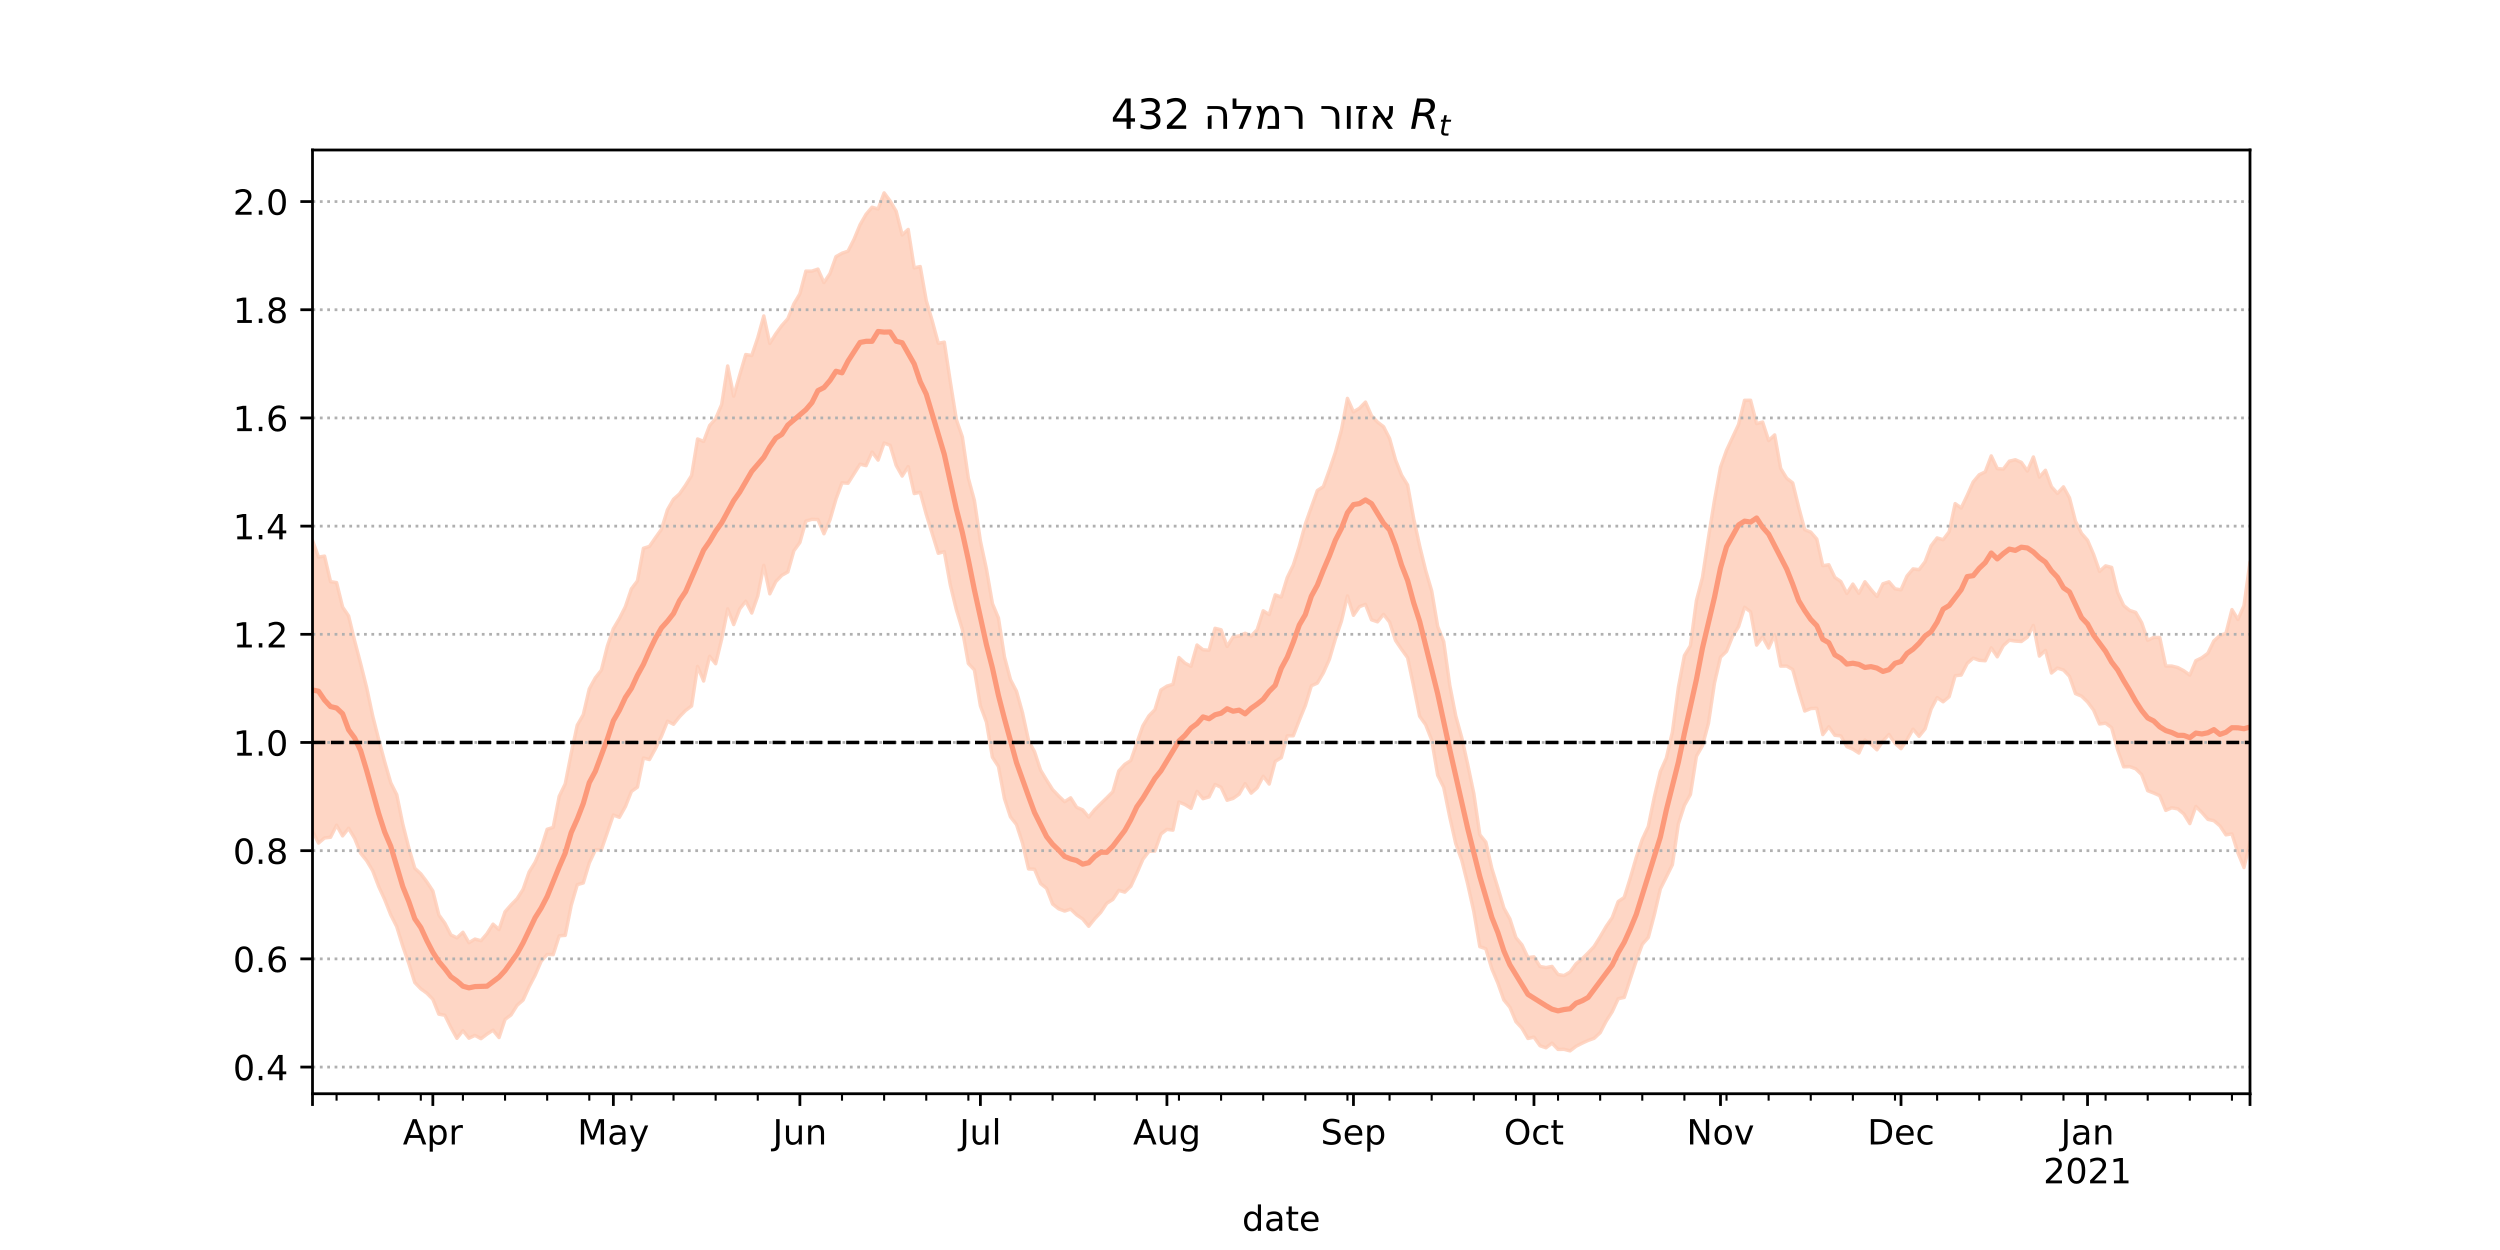 <?xml version="1.0" encoding="utf-8" standalone="no"?>
<!DOCTYPE svg PUBLIC "-//W3C//DTD SVG 1.1//EN"
  "http://www.w3.org/Graphics/SVG/1.1/DTD/svg11.dtd">
<!-- Created with matplotlib (https://matplotlib.org/) -->
<svg height="360pt" version="1.1" viewBox="0 0 720 360" width="720pt" xmlns="http://www.w3.org/2000/svg" xmlns:xlink="http://www.w3.org/1999/xlink">
 <defs>
  <style type="text/css">*{stroke-linecap:butt;stroke-linejoin:round;}</style>
 </defs>
 <g id="figure_1">
  <g id="patch_1">
   <path d="M 0 360 
L 720 360 
L 720 0 
L 0 0 
z
" style="fill:#ffffff;"/>
  </g>
  <g id="axes_1">
   <g id="patch_2">
    <path d="M 90 315 
L 648 315 
L 648 43.2 
L 90 43.2 
z
" style="fill:#ffffff;"/>
   </g>
   <g id="PolyCollection_1">
    <defs>
     <path d="M 90 -120.678 
L 90 -204.347 
L 91.733 -199.556 
L 93.466 -199.837 
L 95.199 -192.479 
L 96.932 -192.214 
L 98.665 -185.172 
L 100.398 -182.607 
L 102.13 -175.441 
L 103.863 -168.867 
L 105.596 -161.971 
L 107.329 -153.854 
L 109.062 -147 
L 110.795 -140.583 
L 112.528 -134.582 
L 114.261 -131.124 
L 115.994 -122.682 
L 117.727 -115.82 
L 119.46 -109.934 
L 121.193 -108.337 
L 122.925 -106.025 
L 124.658 -103.386 
L 126.391 -96.491 
L 128.124 -94.112 
L 129.857 -90.739 
L 131.59 -89.89 
L 133.323 -91.5 
L 135.056 -88.509 
L 136.789 -89.543 
L 138.522 -89.074 
L 140.255 -91.095 
L 141.988 -93.844 
L 143.72 -92.287 
L 145.453 -97.41 
L 147.186 -99.381 
L 148.919 -101.15 
L 150.652 -103.869 
L 152.385 -108.847 
L 154.118 -111.671 
L 155.851 -115.643 
L 157.584 -121.159 
L 159.317 -121.706 
L 161.05 -130.651 
L 162.783 -134.233 
L 164.516 -143.025 
L 166.248 -151.127 
L 167.981 -154.158 
L 169.714 -161.599 
L 171.447 -164.769 
L 173.18 -166.962 
L 174.913 -173.892 
L 176.646 -178.925 
L 178.379 -181.837 
L 180.112 -185.273 
L 181.845 -190.398 
L 183.578 -192.693 
L 185.311 -202.091 
L 187.043 -202.635 
L 188.776 -205.146 
L 190.509 -207.569 
L 192.242 -213.203 
L 193.975 -216.227 
L 195.708 -217.756 
L 197.441 -220.256 
L 199.174 -223.041 
L 200.907 -233.575 
L 202.64 -232.861 
L 204.373 -237.443 
L 206.106 -239.41 
L 207.839 -243.485 
L 209.571 -254.596 
L 211.304 -245.923 
L 213.037 -251.981 
L 214.77 -257.889 
L 216.503 -257.619 
L 218.236 -262.708 
L 219.969 -269.003 
L 221.702 -261.091 
L 223.435 -263.874 
L 225.168 -266.256 
L 226.901 -268.203 
L 228.634 -272.467 
L 230.366 -275.382 
L 232.099 -281.923 
L 233.832 -281.91 
L 235.565 -282.496 
L 237.298 -278.613 
L 239.031 -281.213 
L 240.764 -286.082 
L 242.497 -287.068 
L 244.23 -287.658 
L 245.963 -291.085 
L 247.696 -295.263 
L 249.429 -298.287 
L 251.161 -300.32 
L 252.894 -299.835 
L 254.627 -304.445 
L 256.36 -302.106 
L 258.093 -299.144 
L 259.826 -292.341 
L 261.559 -293.918 
L 263.292 -282.853 
L 265.025 -283.234 
L 266.758 -273.426 
L 268.491 -267.55 
L 270.224 -261.132 
L 271.957 -261.461 
L 273.689 -250.07 
L 275.422 -239.181 
L 277.155 -234.16 
L 278.888 -222.242 
L 280.621 -215.861 
L 282.354 -204.189 
L 284.087 -196.121 
L 285.82 -186.163 
L 287.553 -181.996 
L 289.286 -170.78 
L 291.019 -164.258 
L 292.752 -160.898 
L 294.484 -154.714 
L 296.217 -146.706 
L 297.95 -143.482 
L 299.683 -138.218 
L 301.416 -135.332 
L 303.149 -132.589 
L 304.882 -130.767 
L 306.615 -129.108 
L 308.348 -130.217 
L 310.081 -127.475 
L 311.814 -126.75 
L 313.547 -124.675 
L 315.28 -126.812 
L 317.012 -128.53 
L 318.745 -130.225 
L 320.478 -131.958 
L 322.211 -137.96 
L 323.944 -139.86 
L 325.677 -140.971 
L 327.41 -145.997 
L 329.143 -150.951 
L 330.876 -153.823 
L 332.609 -155.611 
L 334.342 -161.277 
L 336.075 -162.388 
L 337.807 -162.907 
L 339.54 -170.629 
L 341.273 -169.009 
L 343.006 -168.114 
L 344.739 -174.232 
L 346.472 -172.86 
L 348.205 -172.723 
L 349.938 -179.047 
L 351.671 -178.616 
L 353.404 -173.819 
L 355.137 -176.585 
L 356.87 -176.839 
L 358.602 -177.62 
L 360.335 -176.831 
L 362.068 -178.658 
L 363.801 -184.086 
L 365.534 -183.004 
L 367.267 -188.681 
L 369 -188.039 
L 370.733 -193.659 
L 372.466 -197.239 
L 374.199 -202.696 
L 375.932 -209.055 
L 377.665 -213.932 
L 379.398 -218.723 
L 381.13 -219.841 
L 382.863 -224.634 
L 384.596 -229.741 
L 386.329 -236.149 
L 388.062 -245.257 
L 389.795 -241.367 
L 391.528 -242.434 
L 393.261 -244.195 
L 394.994 -240.256 
L 396.727 -238.439 
L 398.46 -237.116 
L 400.193 -233.73 
L 401.925 -227.506 
L 403.658 -223.144 
L 405.391 -220.324 
L 407.124 -210.699 
L 408.857 -202.777 
L 410.59 -195.716 
L 412.323 -189.826 
L 414.056 -179.557 
L 415.789 -175.203 
L 417.522 -162.696 
L 419.255 -153.817 
L 420.988 -147.531 
L 422.72 -139.725 
L 424.453 -131.478 
L 426.186 -119.606 
L 427.919 -117.452 
L 429.652 -109.881 
L 431.385 -104.268 
L 433.118 -98.478 
L 434.851 -95.344 
L 436.584 -89.969 
L 438.317 -87.884 
L 440.05 -84.209 
L 441.783 -84.43 
L 443.516 -81.646 
L 445.248 -81.339 
L 446.981 -81.67 
L 448.714 -79.335 
L 450.447 -79.04 
L 452.18 -80.044 
L 453.913 -82.429 
L 455.646 -83.837 
L 457.379 -85.578 
L 459.112 -87.424 
L 460.845 -90.21 
L 462.578 -93.183 
L 464.311 -95.706 
L 466.043 -100.352 
L 467.776 -101.53 
L 469.509 -107.076 
L 471.242 -113.047 
L 472.975 -118.247 
L 474.708 -121.968 
L 476.441 -130.46 
L 478.174 -137.763 
L 479.907 -141.672 
L 481.64 -149.116 
L 483.373 -161.999 
L 485.106 -171.185 
L 486.839 -174.034 
L 488.571 -187.034 
L 490.304 -193.671 
L 492.037 -205.169 
L 493.77 -215.936 
L 495.503 -225.43 
L 497.236 -230.282 
L 498.969 -234.018 
L 500.702 -237.714 
L 502.435 -244.707 
L 504.168 -244.721 
L 505.901 -237.997 
L 507.634 -238.447 
L 509.366 -233.127 
L 511.099 -234.737 
L 512.832 -225.101 
L 514.565 -222.276 
L 516.298 -220.916 
L 518.031 -213.88 
L 519.764 -207.442 
L 521.497 -206.749 
L 523.23 -204.736 
L 524.963 -197.075 
L 526.696 -197.345 
L 528.429 -193.705 
L 530.161 -192.517 
L 531.894 -189.096 
L 533.627 -191.783 
L 535.36 -189.126 
L 537.093 -192.446 
L 538.826 -190.239 
L 540.559 -188.222 
L 542.292 -191.869 
L 544.025 -192.437 
L 545.758 -190.415 
L 547.491 -190.13 
L 549.224 -194.114 
L 550.957 -196.15 
L 552.689 -195.932 
L 554.422 -198.215 
L 556.155 -202.797 
L 557.888 -205.075 
L 559.621 -204.558 
L 561.354 -206.839 
L 563.087 -214.95 
L 564.82 -213.7 
L 566.553 -217.322 
L 568.286 -221.206 
L 570.019 -223.271 
L 571.752 -224.098 
L 573.484 -228.697 
L 575.217 -225.026 
L 576.95 -224.887 
L 578.683 -227.176 
L 580.416 -227.59 
L 582.149 -226.837 
L 583.882 -224.335 
L 585.615 -228.389 
L 587.348 -222.605 
L 589.081 -224.557 
L 590.814 -219.825 
L 592.547 -217.9 
L 594.28 -219.781 
L 596.012 -216.621 
L 597.745 -209.842 
L 599.478 -206.375 
L 601.211 -204.405 
L 602.944 -200.372 
L 604.677 -195.441 
L 606.41 -197.028 
L 608.143 -196.592 
L 609.876 -189.383 
L 611.609 -185.622 
L 613.342 -184.189 
L 615.075 -183.631 
L 616.807 -180.656 
L 618.54 -175.579 
L 620.273 -176.432 
L 622.006 -176.394 
L 623.739 -168.17 
L 625.472 -168.172 
L 627.205 -167.742 
L 628.938 -166.815 
L 630.671 -165.572 
L 632.404 -169.713 
L 634.137 -170.559 
L 635.87 -171.857 
L 637.602 -175.419 
L 639.335 -176.988 
L 641.068 -177.58 
L 642.801 -184.431 
L 644.534 -181.597 
L 646.267 -185.591 
L 648 -198.081 
L 649.733 -198.634 
L 651.466 -192.917 
L 653.199 -198.514 
L 654.932 -192.285 
L 656.665 -195.236 
L 658.398 -197.804 
L 660.13 -207.859 
L 661.863 -202.852 
L 661.863 -93.798 
L 661.863 -93.798 
L 660.13 -101.525 
L 658.398 -99.642 
L 656.665 -100.373 
L 654.932 -96.404 
L 653.199 -108.847 
L 651.466 -105.604 
L 649.733 -115.014 
L 648 -117.534 
L 646.267 -110.147 
L 644.534 -114.35 
L 642.801 -119.846 
L 641.068 -119.563 
L 639.335 -122.166 
L 637.602 -123.644 
L 635.87 -124.028 
L 634.137 -126.025 
L 632.404 -127.741 
L 630.671 -122.81 
L 628.938 -125.599 
L 627.205 -127.053 
L 625.472 -127.357 
L 623.739 -126.613 
L 622.006 -130.847 
L 620.273 -131.611 
L 618.54 -132.282 
L 616.807 -136.912 
L 615.075 -138.594 
L 613.342 -139.22 
L 611.609 -139.159 
L 609.876 -144.081 
L 608.143 -150.436 
L 606.41 -151.727 
L 604.677 -151.499 
L 602.944 -155.519 
L 601.211 -157.837 
L 599.478 -159.52 
L 597.745 -160.242 
L 596.012 -165.222 
L 594.28 -167.049 
L 592.547 -167.578 
L 590.814 -166.175 
L 589.081 -172.701 
L 587.348 -171.052 
L 585.615 -179.889 
L 583.882 -176.515 
L 582.149 -175.25 
L 580.416 -175.373 
L 578.683 -175.624 
L 576.95 -174.055 
L 575.217 -170.84 
L 573.484 -173.411 
L 571.752 -169.709 
L 570.019 -169.837 
L 568.286 -170.469 
L 566.553 -168.944 
L 564.82 -165.587 
L 563.087 -165.398 
L 561.354 -159.345 
L 559.621 -157.888 
L 557.888 -159.096 
L 556.155 -155.778 
L 554.422 -150.095 
L 552.689 -147.943 
L 550.957 -149.993 
L 549.224 -146.936 
L 547.491 -144.386 
L 545.758 -145.932 
L 544.025 -148.475 
L 542.292 -146.606 
L 540.559 -144.054 
L 538.826 -145.69 
L 537.093 -146.86 
L 535.36 -143.118 
L 533.627 -144.238 
L 531.894 -144.971 
L 530.161 -148.061 
L 528.429 -148.249 
L 526.696 -150.688 
L 524.963 -148.442 
L 523.23 -156.029 
L 521.497 -155.931 
L 519.764 -155.23 
L 518.031 -160.886 
L 516.298 -167.185 
L 514.565 -168.19 
L 512.832 -168.159 
L 511.099 -177.183 
L 509.366 -173.37 
L 507.634 -176.542 
L 505.901 -174.219 
L 504.168 -183.797 
L 502.435 -185.099 
L 500.702 -179.519 
L 498.969 -176.718 
L 497.236 -172.41 
L 495.503 -170.75 
L 493.77 -163.287 
L 492.037 -151.71 
L 490.304 -145.228 
L 488.571 -142.187 
L 486.839 -131.182 
L 485.106 -128.056 
L 483.373 -122.733 
L 481.64 -110.959 
L 479.907 -107.444 
L 478.174 -103.988 
L 476.441 -96.53 
L 474.708 -90.006 
L 472.975 -88.047 
L 471.242 -83.306 
L 469.509 -78.033 
L 467.776 -72.744 
L 466.043 -72.371 
L 464.311 -68.621 
L 462.578 -65.904 
L 460.845 -62.581 
L 459.112 -60.977 
L 457.379 -60.351 
L 455.646 -59.556 
L 453.913 -58.677 
L 452.18 -57.355 
L 450.447 -57.794 
L 448.714 -57.766 
L 446.981 -59.577 
L 445.248 -58.242 
L 443.516 -58.839 
L 441.783 -61.292 
L 440.05 -60.92 
L 438.317 -63.899 
L 436.584 -65.763 
L 434.851 -69.906 
L 433.118 -72 
L 431.385 -76.869 
L 429.652 -80.987 
L 427.919 -86.762 
L 426.186 -87.36 
L 424.453 -97.511 
L 422.72 -105.287 
L 420.988 -112.255 
L 419.255 -117.036 
L 417.522 -124.729 
L 415.789 -133.244 
L 414.056 -136.741 
L 412.323 -146.915 
L 410.59 -151.291 
L 408.857 -153.717 
L 407.124 -162.349 
L 405.391 -170.582 
L 403.658 -172.984 
L 401.925 -175.536 
L 400.193 -180.837 
L 398.46 -183.062 
L 396.727 -180.917 
L 394.994 -181.504 
L 393.261 -185.931 
L 391.528 -185.28 
L 389.795 -182.797 
L 388.062 -188.381 
L 386.329 -181.103 
L 384.596 -176.031 
L 382.863 -170.119 
L 381.13 -166.225 
L 379.398 -163.276 
L 377.665 -162.493 
L 375.932 -156.797 
L 374.199 -152.573 
L 372.466 -148.099 
L 370.733 -148.084 
L 369 -141.788 
L 367.267 -140.725 
L 365.534 -134.201 
L 363.801 -136.429 
L 362.068 -133.111 
L 360.335 -131.579 
L 358.602 -134.3 
L 356.87 -131.285 
L 355.137 -130.057 
L 353.404 -129.53 
L 351.671 -133.247 
L 349.938 -134.067 
L 348.205 -130.496 
L 346.472 -129.977 
L 344.739 -132.061 
L 343.006 -127.202 
L 341.273 -128.289 
L 339.54 -129.024 
L 337.807 -120.923 
L 336.075 -121.145 
L 334.342 -119.794 
L 332.609 -114.914 
L 330.876 -114.81 
L 329.143 -112.511 
L 327.41 -108.518 
L 325.677 -104.758 
L 323.944 -103.066 
L 322.211 -103.567 
L 320.478 -100.944 
L 318.745 -99.855 
L 317.012 -97.243 
L 315.28 -95.396 
L 313.547 -93.234 
L 311.814 -95.338 
L 310.081 -96.517 
L 308.348 -98.182 
L 306.615 -97.613 
L 304.882 -98.264 
L 303.149 -99.645 
L 301.416 -104.146 
L 299.683 -105.539 
L 297.95 -109.656 
L 296.217 -109.757 
L 294.484 -117.182 
L 292.752 -122.527 
L 291.019 -124.731 
L 289.286 -130.001 
L 287.553 -139.257 
L 285.82 -141.92 
L 284.087 -152.055 
L 282.354 -156.732 
L 280.621 -167.07 
L 278.888 -168.91 
L 277.155 -178.707 
L 275.422 -184.436 
L 273.689 -191.556 
L 271.957 -201.123 
L 270.224 -200.659 
L 268.491 -206.296 
L 266.758 -211.891 
L 265.025 -218.217 
L 263.292 -217.86 
L 261.559 -225.626 
L 259.826 -222.895 
L 258.093 -225.979 
L 256.36 -231.752 
L 254.627 -232.408 
L 252.894 -227.492 
L 251.161 -229.806 
L 249.429 -225.899 
L 247.696 -226.32 
L 245.963 -223.557 
L 244.23 -220.824 
L 242.497 -220.954 
L 240.764 -216.269 
L 239.031 -210.272 
L 237.298 -206.281 
L 235.565 -210.381 
L 233.832 -210.427 
L 232.099 -209.961 
L 230.366 -203.772 
L 228.634 -201.383 
L 226.901 -195.288 
L 225.168 -194.314 
L 223.435 -192.51 
L 221.702 -188.983 
L 219.969 -197.188 
L 218.236 -188.384 
L 216.503 -183.449 
L 214.77 -186.852 
L 213.037 -184.618 
L 211.304 -180.126 
L 209.571 -184.633 
L 207.839 -175.93 
L 206.106 -168.846 
L 204.373 -171.001 
L 202.64 -163.867 
L 200.907 -168.068 
L 199.174 -156.684 
L 197.441 -155.376 
L 195.708 -153.604 
L 193.975 -151.412 
L 192.242 -152.296 
L 190.509 -148.006 
L 188.776 -144.42 
L 187.043 -141.25 
L 185.311 -141.694 
L 183.578 -133.308 
L 181.845 -132.069 
L 180.112 -127.715 
L 178.379 -124.618 
L 176.646 -125.282 
L 174.913 -120.261 
L 173.18 -115.235 
L 171.447 -115.173 
L 169.714 -111.465 
L 167.981 -105.711 
L 166.248 -105.216 
L 164.516 -99.289 
L 162.783 -90.615 
L 161.05 -90.485 
L 159.317 -85.063 
L 157.584 -85.121 
L 155.851 -83.151 
L 154.118 -79.14 
L 152.385 -75.83 
L 150.652 -71.998 
L 148.919 -70.474 
L 147.186 -67.715 
L 145.453 -66.412 
L 143.72 -61.187 
L 141.988 -63.3 
L 140.255 -62.174 
L 138.522 -60.868 
L 136.789 -61.811 
L 135.056 -60.999 
L 133.323 -63.172 
L 131.59 -60.969 
L 129.857 -64.089 
L 128.124 -67.613 
L 126.391 -67.921 
L 124.658 -72.208 
L 122.925 -73.965 
L 121.193 -75.23 
L 119.46 -77.029 
L 117.727 -82.573 
L 115.994 -87.526 
L 114.261 -93.124 
L 112.528 -96.551 
L 110.795 -100.93 
L 109.062 -104.708 
L 107.329 -109.241 
L 105.596 -112.139 
L 103.863 -114.272 
L 102.13 -118.554 
L 100.398 -121.456 
L 98.665 -119.259 
L 96.932 -122.345 
L 95.199 -118.877 
L 93.466 -118.668 
L 91.733 -117.198 
L 90 -120.678 
z
" id="m64e9fdf818" style="stroke:#fdcbb6;stroke-opacity:0.8;"/>
    </defs>
    <g clip-path="url(#p5ae4fde9e6)">
     <use style="fill:#fdcbb6;fill-opacity:0.8;stroke:#fdcbb6;stroke-opacity:0.8;" x="0" xlink:href="#m64e9fdf818" y="360"/>
    </g>
   </g>
   <g id="matplotlib.axis_1">
    <g id="xtick_1">
     <g id="line2d_1">
      <defs>
       <path d="M 0 0 
L 0 3.5 
" id="m47a87e34e1" style="stroke:#000000;stroke-width:0.8;"/>
      </defs>
      <g>
       <use style="stroke:#000000;stroke-width:0.8;" x="90" xlink:href="#m47a87e34e1" y="315"/>
      </g>
     </g>
    </g>
    <g id="xtick_2">
     <g id="line2d_2">
      <g>
       <use style="stroke:#000000;stroke-width:0.8;" x="124.658" xlink:href="#m47a87e34e1" y="315"/>
      </g>
     </g>
     <g id="text_1">
      <!-- Apr -->
      <g transform="translate(116.008 329.598)scale(0.1 -0.1)">
       <defs>
        <path d="M 34.188 63.188 
L 20.797 26.906 
L 47.609 26.906 
z
M 28.609 72.906 
L 39.797 72.906 
L 67.578 0 
L 57.328 0 
L 50.688 18.703 
L 17.828 18.703 
L 11.188 0 
L 0.781 0 
z
" id="DejaVuSans-65"/>
        <path d="M 18.109 8.203 
L 18.109 -20.797 
L 9.078 -20.797 
L 9.078 54.688 
L 18.109 54.688 
L 18.109 46.391 
Q 20.953 51.266 25.266 53.625 
Q 29.594 56 35.594 56 
Q 45.562 56 51.781 48.094 
Q 58.016 40.188 58.016 27.297 
Q 58.016 14.406 51.781 6.484 
Q 45.562 -1.422 35.594 -1.422 
Q 29.594 -1.422 25.266 0.953 
Q 20.953 3.328 18.109 8.203 
z
M 48.688 27.297 
Q 48.688 37.203 44.609 42.844 
Q 40.531 48.484 33.406 48.484 
Q 26.266 48.484 22.188 42.844 
Q 18.109 37.203 18.109 27.297 
Q 18.109 17.391 22.188 11.75 
Q 26.266 6.109 33.406 6.109 
Q 40.531 6.109 44.609 11.75 
Q 48.688 17.391 48.688 27.297 
z
" id="DejaVuSans-112"/>
        <path d="M 41.109 46.297 
Q 39.594 47.172 37.812 47.578 
Q 36.031 48 33.891 48 
Q 26.266 48 22.188 43.047 
Q 18.109 38.094 18.109 28.812 
L 18.109 0 
L 9.078 0 
L 9.078 54.688 
L 18.109 54.688 
L 18.109 46.188 
Q 20.953 51.172 25.484 53.578 
Q 30.031 56 36.531 56 
Q 37.453 56 38.578 55.875 
Q 39.703 55.766 41.062 55.516 
z
" id="DejaVuSans-114"/>
       </defs>
       <use xlink:href="#DejaVuSans-65"/>
       <use x="68.408" xlink:href="#DejaVuSans-112"/>
       <use x="131.885" xlink:href="#DejaVuSans-114"/>
      </g>
     </g>
    </g>
    <g id="xtick_3">
     <g id="line2d_3">
      <g>
       <use style="stroke:#000000;stroke-width:0.8;" x="176.646" xlink:href="#m47a87e34e1" y="315"/>
      </g>
     </g>
     <g id="text_2">
      <!-- May -->
      <g transform="translate(166.308 329.598)scale(0.1 -0.1)">
       <defs>
        <path d="M 9.812 72.906 
L 24.516 72.906 
L 43.109 23.297 
L 61.812 72.906 
L 76.516 72.906 
L 76.516 0 
L 66.891 0 
L 66.891 64.016 
L 48.094 14.016 
L 38.188 14.016 
L 19.391 64.016 
L 19.391 0 
L 9.812 0 
z
" id="DejaVuSans-77"/>
        <path d="M 34.281 27.484 
Q 23.391 27.484 19.188 25 
Q 14.984 22.516 14.984 16.5 
Q 14.984 11.719 18.141 8.906 
Q 21.297 6.109 26.703 6.109 
Q 34.188 6.109 38.703 11.406 
Q 43.219 16.703 43.219 25.484 
L 43.219 27.484 
z
M 52.203 31.203 
L 52.203 0 
L 43.219 0 
L 43.219 8.297 
Q 40.141 3.328 35.547 0.953 
Q 30.953 -1.422 24.312 -1.422 
Q 15.922 -1.422 10.953 3.297 
Q 6 8.016 6 15.922 
Q 6 25.141 12.172 29.828 
Q 18.359 34.516 30.609 34.516 
L 43.219 34.516 
L 43.219 35.406 
Q 43.219 41.609 39.141 45 
Q 35.062 48.391 27.688 48.391 
Q 23 48.391 18.547 47.266 
Q 14.109 46.141 10.016 43.891 
L 10.016 52.203 
Q 14.938 54.109 19.578 55.047 
Q 24.219 56 28.609 56 
Q 40.484 56 46.344 49.844 
Q 52.203 43.703 52.203 31.203 
z
" id="DejaVuSans-97"/>
        <path d="M 32.172 -5.078 
Q 28.375 -14.844 24.75 -17.812 
Q 21.141 -20.797 15.094 -20.797 
L 7.906 -20.797 
L 7.906 -13.281 
L 13.188 -13.281 
Q 16.891 -13.281 18.938 -11.516 
Q 21 -9.766 23.484 -3.219 
L 25.094 0.875 
L 2.984 54.688 
L 12.5 54.688 
L 29.594 11.922 
L 46.688 54.688 
L 56.203 54.688 
z
" id="DejaVuSans-121"/>
       </defs>
       <use xlink:href="#DejaVuSans-77"/>
       <use x="86.279" xlink:href="#DejaVuSans-97"/>
       <use x="147.559" xlink:href="#DejaVuSans-121"/>
      </g>
     </g>
    </g>
    <g id="xtick_4">
     <g id="line2d_4">
      <g>
       <use style="stroke:#000000;stroke-width:0.8;" x="230.366" xlink:href="#m47a87e34e1" y="315"/>
      </g>
     </g>
     <g id="text_3">
      <!-- Jun -->
      <g transform="translate(222.554 329.598)scale(0.1 -0.1)">
       <defs>
        <path d="M 9.812 72.906 
L 19.672 72.906 
L 19.672 5.078 
Q 19.672 -8.109 14.672 -14.062 
Q 9.672 -20.016 -1.422 -20.016 
L -5.172 -20.016 
L -5.172 -11.719 
L -2.094 -11.719 
Q 4.438 -11.719 7.125 -8.047 
Q 9.812 -4.391 9.812 5.078 
z
" id="DejaVuSans-74"/>
        <path d="M 8.5 21.578 
L 8.5 54.688 
L 17.484 54.688 
L 17.484 21.922 
Q 17.484 14.156 20.5 10.266 
Q 23.531 6.391 29.594 6.391 
Q 36.859 6.391 41.078 11.031 
Q 45.312 15.672 45.312 23.688 
L 45.312 54.688 
L 54.297 54.688 
L 54.297 0 
L 45.312 0 
L 45.312 8.406 
Q 42.047 3.422 37.719 1 
Q 33.406 -1.422 27.688 -1.422 
Q 18.266 -1.422 13.375 4.438 
Q 8.5 10.297 8.5 21.578 
z
M 31.109 56 
z
" id="DejaVuSans-117"/>
        <path d="M 54.891 33.016 
L 54.891 0 
L 45.906 0 
L 45.906 32.719 
Q 45.906 40.484 42.875 44.328 
Q 39.844 48.188 33.797 48.188 
Q 26.516 48.188 22.312 43.547 
Q 18.109 38.922 18.109 30.906 
L 18.109 0 
L 9.078 0 
L 9.078 54.688 
L 18.109 54.688 
L 18.109 46.188 
Q 21.344 51.125 25.703 53.562 
Q 30.078 56 35.797 56 
Q 45.219 56 50.047 50.172 
Q 54.891 44.344 54.891 33.016 
z
" id="DejaVuSans-110"/>
       </defs>
       <use xlink:href="#DejaVuSans-74"/>
       <use x="29.492" xlink:href="#DejaVuSans-117"/>
       <use x="92.871" xlink:href="#DejaVuSans-110"/>
      </g>
     </g>
    </g>
    <g id="xtick_5">
     <g id="line2d_5">
      <g>
       <use style="stroke:#000000;stroke-width:0.8;" x="282.354" xlink:href="#m47a87e34e1" y="315"/>
      </g>
     </g>
     <g id="text_4">
      <!-- Jul -->
      <g transform="translate(276.321 329.598)scale(0.1 -0.1)">
       <defs>
        <path d="M 9.422 75.984 
L 18.406 75.984 
L 18.406 0 
L 9.422 0 
z
" id="DejaVuSans-108"/>
       </defs>
       <use xlink:href="#DejaVuSans-74"/>
       <use x="29.492" xlink:href="#DejaVuSans-117"/>
       <use x="92.871" xlink:href="#DejaVuSans-108"/>
      </g>
     </g>
    </g>
    <g id="xtick_6">
     <g id="line2d_6">
      <g>
       <use style="stroke:#000000;stroke-width:0.8;" x="336.075" xlink:href="#m47a87e34e1" y="315"/>
      </g>
     </g>
     <g id="text_5">
      <!-- Aug -->
      <g transform="translate(326.311 329.598)scale(0.1 -0.1)">
       <defs>
        <path d="M 45.406 27.984 
Q 45.406 37.75 41.375 43.109 
Q 37.359 48.484 30.078 48.484 
Q 22.859 48.484 18.828 43.109 
Q 14.797 37.75 14.797 27.984 
Q 14.797 18.266 18.828 12.891 
Q 22.859 7.516 30.078 7.516 
Q 37.359 7.516 41.375 12.891 
Q 45.406 18.266 45.406 27.984 
z
M 54.391 6.781 
Q 54.391 -7.172 48.188 -13.984 
Q 42 -20.797 29.203 -20.797 
Q 24.469 -20.797 20.266 -20.094 
Q 16.062 -19.391 12.109 -17.922 
L 12.109 -9.188 
Q 16.062 -11.328 19.922 -12.344 
Q 23.781 -13.375 27.781 -13.375 
Q 36.625 -13.375 41.016 -8.766 
Q 45.406 -4.156 45.406 5.172 
L 45.406 9.625 
Q 42.625 4.781 38.281 2.391 
Q 33.938 0 27.875 0 
Q 17.828 0 11.672 7.656 
Q 5.516 15.328 5.516 27.984 
Q 5.516 40.672 11.672 48.328 
Q 17.828 56 27.875 56 
Q 33.938 56 38.281 53.609 
Q 42.625 51.219 45.406 46.391 
L 45.406 54.688 
L 54.391 54.688 
z
" id="DejaVuSans-103"/>
       </defs>
       <use xlink:href="#DejaVuSans-65"/>
       <use x="68.408" xlink:href="#DejaVuSans-117"/>
       <use x="131.787" xlink:href="#DejaVuSans-103"/>
      </g>
     </g>
    </g>
    <g id="xtick_7">
     <g id="line2d_7">
      <g>
       <use style="stroke:#000000;stroke-width:0.8;" x="389.795" xlink:href="#m47a87e34e1" y="315"/>
      </g>
     </g>
     <g id="text_6">
      <!-- Sep -->
      <g transform="translate(380.37 329.598)scale(0.1 -0.1)">
       <defs>
        <path d="M 53.516 70.516 
L 53.516 60.891 
Q 47.906 63.578 42.922 64.891 
Q 37.938 66.219 33.297 66.219 
Q 25.25 66.219 20.875 63.094 
Q 16.5 59.969 16.5 54.203 
Q 16.5 49.359 19.406 46.891 
Q 22.312 44.438 30.422 42.922 
L 36.375 41.703 
Q 47.406 39.594 52.656 34.297 
Q 57.906 29 57.906 20.125 
Q 57.906 9.516 50.797 4.047 
Q 43.703 -1.422 29.984 -1.422 
Q 24.812 -1.422 18.969 -0.25 
Q 13.141 0.922 6.891 3.219 
L 6.891 13.375 
Q 12.891 10.016 18.656 8.297 
Q 24.422 6.594 29.984 6.594 
Q 38.422 6.594 43.016 9.906 
Q 47.609 13.234 47.609 19.391 
Q 47.609 24.75 44.312 27.781 
Q 41.016 30.812 33.5 32.328 
L 27.484 33.5 
Q 16.453 35.688 11.516 40.375 
Q 6.594 45.062 6.594 53.422 
Q 6.594 63.094 13.406 68.656 
Q 20.219 74.219 32.172 74.219 
Q 37.312 74.219 42.625 73.281 
Q 47.953 72.359 53.516 70.516 
z
" id="DejaVuSans-83"/>
        <path d="M 56.203 29.594 
L 56.203 25.203 
L 14.891 25.203 
Q 15.484 15.922 20.484 11.062 
Q 25.484 6.203 34.422 6.203 
Q 39.594 6.203 44.453 7.469 
Q 49.312 8.734 54.109 11.281 
L 54.109 2.781 
Q 49.266 0.734 44.188 -0.344 
Q 39.109 -1.422 33.891 -1.422 
Q 20.797 -1.422 13.156 6.188 
Q 5.516 13.812 5.516 26.812 
Q 5.516 40.234 12.766 48.109 
Q 20.016 56 32.328 56 
Q 43.359 56 49.781 48.891 
Q 56.203 41.797 56.203 29.594 
z
M 47.219 32.234 
Q 47.125 39.594 43.094 43.984 
Q 39.062 48.391 32.422 48.391 
Q 24.906 48.391 20.391 44.141 
Q 15.875 39.891 15.188 32.172 
z
" id="DejaVuSans-101"/>
       </defs>
       <use xlink:href="#DejaVuSans-83"/>
       <use x="63.477" xlink:href="#DejaVuSans-101"/>
       <use x="125" xlink:href="#DejaVuSans-112"/>
      </g>
     </g>
    </g>
    <g id="xtick_8">
     <g id="line2d_8">
      <g>
       <use style="stroke:#000000;stroke-width:0.8;" x="441.783" xlink:href="#m47a87e34e1" y="315"/>
      </g>
     </g>
     <g id="text_7">
      <!-- Oct -->
      <g transform="translate(433.137 329.598)scale(0.1 -0.1)">
       <defs>
        <path d="M 39.406 66.219 
Q 28.656 66.219 22.328 58.203 
Q 16.016 50.203 16.016 36.375 
Q 16.016 22.609 22.328 14.594 
Q 28.656 6.594 39.406 6.594 
Q 50.141 6.594 56.422 14.594 
Q 62.703 22.609 62.703 36.375 
Q 62.703 50.203 56.422 58.203 
Q 50.141 66.219 39.406 66.219 
z
M 39.406 74.219 
Q 54.734 74.219 63.906 63.938 
Q 73.094 53.656 73.094 36.375 
Q 73.094 19.141 63.906 8.859 
Q 54.734 -1.422 39.406 -1.422 
Q 24.031 -1.422 14.812 8.828 
Q 5.609 19.094 5.609 36.375 
Q 5.609 53.656 14.812 63.938 
Q 24.031 74.219 39.406 74.219 
z
" id="DejaVuSans-79"/>
        <path d="M 48.781 52.594 
L 48.781 44.188 
Q 44.969 46.297 41.141 47.344 
Q 37.312 48.391 33.406 48.391 
Q 24.656 48.391 19.812 42.844 
Q 14.984 37.312 14.984 27.297 
Q 14.984 17.281 19.812 11.734 
Q 24.656 6.203 33.406 6.203 
Q 37.312 6.203 41.141 7.25 
Q 44.969 8.297 48.781 10.406 
L 48.781 2.094 
Q 45.016 0.344 40.984 -0.531 
Q 36.969 -1.422 32.422 -1.422 
Q 20.062 -1.422 12.781 6.344 
Q 5.516 14.109 5.516 27.297 
Q 5.516 40.672 12.859 48.328 
Q 20.219 56 33.016 56 
Q 37.156 56 41.109 55.141 
Q 45.062 54.297 48.781 52.594 
z
" id="DejaVuSans-99"/>
        <path d="M 18.312 70.219 
L 18.312 54.688 
L 36.812 54.688 
L 36.812 47.703 
L 18.312 47.703 
L 18.312 18.016 
Q 18.312 11.328 20.141 9.422 
Q 21.969 7.516 27.594 7.516 
L 36.812 7.516 
L 36.812 0 
L 27.594 0 
Q 17.188 0 13.234 3.875 
Q 9.281 7.766 9.281 18.016 
L 9.281 47.703 
L 2.688 47.703 
L 2.688 54.688 
L 9.281 54.688 
L 9.281 70.219 
z
" id="DejaVuSans-116"/>
       </defs>
       <use xlink:href="#DejaVuSans-79"/>
       <use x="78.711" xlink:href="#DejaVuSans-99"/>
       <use x="133.691" xlink:href="#DejaVuSans-116"/>
      </g>
     </g>
    </g>
    <g id="xtick_9">
     <g id="line2d_9">
      <g>
       <use style="stroke:#000000;stroke-width:0.8;" x="495.503" xlink:href="#m47a87e34e1" y="315"/>
      </g>
     </g>
     <g id="text_8">
      <!-- Nov -->
      <g transform="translate(485.744 329.598)scale(0.1 -0.1)">
       <defs>
        <path d="M 9.812 72.906 
L 23.094 72.906 
L 55.422 11.922 
L 55.422 72.906 
L 64.984 72.906 
L 64.984 0 
L 51.703 0 
L 19.391 60.984 
L 19.391 0 
L 9.812 0 
z
" id="DejaVuSans-78"/>
        <path d="M 30.609 48.391 
Q 23.391 48.391 19.188 42.75 
Q 14.984 37.109 14.984 27.297 
Q 14.984 17.484 19.156 11.844 
Q 23.344 6.203 30.609 6.203 
Q 37.797 6.203 41.984 11.859 
Q 46.188 17.531 46.188 27.297 
Q 46.188 37.016 41.984 42.703 
Q 37.797 48.391 30.609 48.391 
z
M 30.609 56 
Q 42.328 56 49.016 48.375 
Q 55.719 40.766 55.719 27.297 
Q 55.719 13.875 49.016 6.219 
Q 42.328 -1.422 30.609 -1.422 
Q 18.844 -1.422 12.172 6.219 
Q 5.516 13.875 5.516 27.297 
Q 5.516 40.766 12.172 48.375 
Q 18.844 56 30.609 56 
z
" id="DejaVuSans-111"/>
        <path d="M 2.984 54.688 
L 12.5 54.688 
L 29.594 8.797 
L 46.688 54.688 
L 56.203 54.688 
L 35.688 0 
L 23.484 0 
z
" id="DejaVuSans-118"/>
       </defs>
       <use xlink:href="#DejaVuSans-78"/>
       <use x="74.805" xlink:href="#DejaVuSans-111"/>
       <use x="135.986" xlink:href="#DejaVuSans-118"/>
      </g>
     </g>
    </g>
    <g id="xtick_10">
     <g id="line2d_10">
      <g>
       <use style="stroke:#000000;stroke-width:0.8;" x="547.491" xlink:href="#m47a87e34e1" y="315"/>
      </g>
     </g>
     <g id="text_9">
      <!-- Dec -->
      <g transform="translate(537.815 329.598)scale(0.1 -0.1)">
       <defs>
        <path d="M 19.672 64.797 
L 19.672 8.109 
L 31.594 8.109 
Q 46.688 8.109 53.688 14.938 
Q 60.688 21.781 60.688 36.531 
Q 60.688 51.172 53.688 57.984 
Q 46.688 64.797 31.594 64.797 
z
M 9.812 72.906 
L 30.078 72.906 
Q 51.266 72.906 61.172 64.094 
Q 71.094 55.281 71.094 36.531 
Q 71.094 17.672 61.125 8.828 
Q 51.172 0 30.078 0 
L 9.812 0 
z
" id="DejaVuSans-68"/>
       </defs>
       <use xlink:href="#DejaVuSans-68"/>
       <use x="77.002" xlink:href="#DejaVuSans-101"/>
       <use x="138.525" xlink:href="#DejaVuSans-99"/>
      </g>
     </g>
    </g>
    <g id="xtick_11">
     <g id="line2d_11">
      <g>
       <use style="stroke:#000000;stroke-width:0.8;" x="601.211" xlink:href="#m47a87e34e1" y="315"/>
      </g>
     </g>
     <g id="text_10">
      <!-- Jan -->
      <g transform="translate(593.503 329.598)scale(0.1 -0.1)">
       <use xlink:href="#DejaVuSans-74"/>
       <use x="29.492" xlink:href="#DejaVuSans-97"/>
       <use x="90.771" xlink:href="#DejaVuSans-110"/>
      </g>
      <!-- 2021 -->
      <g transform="translate(588.486 340.796)scale(0.1 -0.1)">
       <defs>
        <path d="M 19.188 8.297 
L 53.609 8.297 
L 53.609 0 
L 7.328 0 
L 7.328 8.297 
Q 12.938 14.109 22.625 23.891 
Q 32.328 33.688 34.812 36.531 
Q 39.547 41.844 41.422 45.531 
Q 43.312 49.219 43.312 52.781 
Q 43.312 58.594 39.234 62.25 
Q 35.156 65.922 28.609 65.922 
Q 23.969 65.922 18.812 64.312 
Q 13.672 62.703 7.812 59.422 
L 7.812 69.391 
Q 13.766 71.781 18.938 73 
Q 24.125 74.219 28.422 74.219 
Q 39.75 74.219 46.484 68.547 
Q 53.219 62.891 53.219 53.422 
Q 53.219 48.922 51.531 44.891 
Q 49.859 40.875 45.406 35.406 
Q 44.188 33.984 37.641 27.219 
Q 31.109 20.453 19.188 8.297 
z
" id="DejaVuSans-50"/>
        <path d="M 31.781 66.406 
Q 24.172 66.406 20.328 58.906 
Q 16.5 51.422 16.5 36.375 
Q 16.5 21.391 20.328 13.891 
Q 24.172 6.391 31.781 6.391 
Q 39.453 6.391 43.281 13.891 
Q 47.125 21.391 47.125 36.375 
Q 47.125 51.422 43.281 58.906 
Q 39.453 66.406 31.781 66.406 
z
M 31.781 74.219 
Q 44.047 74.219 50.516 64.516 
Q 56.984 54.828 56.984 36.375 
Q 56.984 17.969 50.516 8.266 
Q 44.047 -1.422 31.781 -1.422 
Q 19.531 -1.422 13.062 8.266 
Q 6.594 17.969 6.594 36.375 
Q 6.594 54.828 13.062 64.516 
Q 19.531 74.219 31.781 74.219 
z
" id="DejaVuSans-48"/>
        <path d="M 12.406 8.297 
L 28.516 8.297 
L 28.516 63.922 
L 10.984 60.406 
L 10.984 69.391 
L 28.422 72.906 
L 38.281 72.906 
L 38.281 8.297 
L 54.391 8.297 
L 54.391 0 
L 12.406 0 
z
" id="DejaVuSans-49"/>
       </defs>
       <use xlink:href="#DejaVuSans-50"/>
       <use x="63.623" xlink:href="#DejaVuSans-48"/>
       <use x="127.246" xlink:href="#DejaVuSans-50"/>
       <use x="190.869" xlink:href="#DejaVuSans-49"/>
      </g>
     </g>
    </g>
    <g id="xtick_12">
     <g id="line2d_12">
      <g>
       <use style="stroke:#000000;stroke-width:0.8;" x="648" xlink:href="#m47a87e34e1" y="315"/>
      </g>
     </g>
    </g>
    <g id="xtick_13">
     <g id="line2d_13">
      <defs>
       <path d="M 0 0 
L 0 2 
" id="mbd6864172a" style="stroke:#000000;stroke-width:0.6;"/>
      </defs>
      <g>
       <use style="stroke:#000000;stroke-width:0.6;" x="96.932" xlink:href="#mbd6864172a" y="315"/>
      </g>
     </g>
    </g>
    <g id="xtick_14">
     <g id="line2d_14">
      <g>
       <use style="stroke:#000000;stroke-width:0.6;" x="109.062" xlink:href="#mbd6864172a" y="315"/>
      </g>
     </g>
    </g>
    <g id="xtick_15">
     <g id="line2d_15">
      <g>
       <use style="stroke:#000000;stroke-width:0.6;" x="121.193" xlink:href="#mbd6864172a" y="315"/>
      </g>
     </g>
    </g>
    <g id="xtick_16">
     <g id="line2d_16">
      <g>
       <use style="stroke:#000000;stroke-width:0.6;" x="133.323" xlink:href="#mbd6864172a" y="315"/>
      </g>
     </g>
    </g>
    <g id="xtick_17">
     <g id="line2d_17">
      <g>
       <use style="stroke:#000000;stroke-width:0.6;" x="145.453" xlink:href="#mbd6864172a" y="315"/>
      </g>
     </g>
    </g>
    <g id="xtick_18">
     <g id="line2d_18">
      <g>
       <use style="stroke:#000000;stroke-width:0.6;" x="157.584" xlink:href="#mbd6864172a" y="315"/>
      </g>
     </g>
    </g>
    <g id="xtick_19">
     <g id="line2d_19">
      <g>
       <use style="stroke:#000000;stroke-width:0.6;" x="169.714" xlink:href="#mbd6864172a" y="315"/>
      </g>
     </g>
    </g>
    <g id="xtick_20">
     <g id="line2d_20">
      <g>
       <use style="stroke:#000000;stroke-width:0.6;" x="181.845" xlink:href="#mbd6864172a" y="315"/>
      </g>
     </g>
    </g>
    <g id="xtick_21">
     <g id="line2d_21">
      <g>
       <use style="stroke:#000000;stroke-width:0.6;" x="193.975" xlink:href="#mbd6864172a" y="315"/>
      </g>
     </g>
    </g>
    <g id="xtick_22">
     <g id="line2d_22">
      <g>
       <use style="stroke:#000000;stroke-width:0.6;" x="206.106" xlink:href="#mbd6864172a" y="315"/>
      </g>
     </g>
    </g>
    <g id="xtick_23">
     <g id="line2d_23">
      <g>
       <use style="stroke:#000000;stroke-width:0.6;" x="218.236" xlink:href="#mbd6864172a" y="315"/>
      </g>
     </g>
    </g>
    <g id="xtick_24">
     <g id="line2d_24">
      <g>
       <use style="stroke:#000000;stroke-width:0.6;" x="242.497" xlink:href="#mbd6864172a" y="315"/>
      </g>
     </g>
    </g>
    <g id="xtick_25">
     <g id="line2d_25">
      <g>
       <use style="stroke:#000000;stroke-width:0.6;" x="254.627" xlink:href="#mbd6864172a" y="315"/>
      </g>
     </g>
    </g>
    <g id="xtick_26">
     <g id="line2d_26">
      <g>
       <use style="stroke:#000000;stroke-width:0.6;" x="266.758" xlink:href="#mbd6864172a" y="315"/>
      </g>
     </g>
    </g>
    <g id="xtick_27">
     <g id="line2d_27">
      <g>
       <use style="stroke:#000000;stroke-width:0.6;" x="278.888" xlink:href="#mbd6864172a" y="315"/>
      </g>
     </g>
    </g>
    <g id="xtick_28">
     <g id="line2d_28">
      <g>
       <use style="stroke:#000000;stroke-width:0.6;" x="291.019" xlink:href="#mbd6864172a" y="315"/>
      </g>
     </g>
    </g>
    <g id="xtick_29">
     <g id="line2d_29">
      <g>
       <use style="stroke:#000000;stroke-width:0.6;" x="303.149" xlink:href="#mbd6864172a" y="315"/>
      </g>
     </g>
    </g>
    <g id="xtick_30">
     <g id="line2d_30">
      <g>
       <use style="stroke:#000000;stroke-width:0.6;" x="315.28" xlink:href="#mbd6864172a" y="315"/>
      </g>
     </g>
    </g>
    <g id="xtick_31">
     <g id="line2d_31">
      <g>
       <use style="stroke:#000000;stroke-width:0.6;" x="327.41" xlink:href="#mbd6864172a" y="315"/>
      </g>
     </g>
    </g>
    <g id="xtick_32">
     <g id="line2d_32">
      <g>
       <use style="stroke:#000000;stroke-width:0.6;" x="339.54" xlink:href="#mbd6864172a" y="315"/>
      </g>
     </g>
    </g>
    <g id="xtick_33">
     <g id="line2d_33">
      <g>
       <use style="stroke:#000000;stroke-width:0.6;" x="351.671" xlink:href="#mbd6864172a" y="315"/>
      </g>
     </g>
    </g>
    <g id="xtick_34">
     <g id="line2d_34">
      <g>
       <use style="stroke:#000000;stroke-width:0.6;" x="363.801" xlink:href="#mbd6864172a" y="315"/>
      </g>
     </g>
    </g>
    <g id="xtick_35">
     <g id="line2d_35">
      <g>
       <use style="stroke:#000000;stroke-width:0.6;" x="375.932" xlink:href="#mbd6864172a" y="315"/>
      </g>
     </g>
    </g>
    <g id="xtick_36">
     <g id="line2d_36">
      <g>
       <use style="stroke:#000000;stroke-width:0.6;" x="388.062" xlink:href="#mbd6864172a" y="315"/>
      </g>
     </g>
    </g>
    <g id="xtick_37">
     <g id="line2d_37">
      <g>
       <use style="stroke:#000000;stroke-width:0.6;" x="400.193" xlink:href="#mbd6864172a" y="315"/>
      </g>
     </g>
    </g>
    <g id="xtick_38">
     <g id="line2d_38">
      <g>
       <use style="stroke:#000000;stroke-width:0.6;" x="412.323" xlink:href="#mbd6864172a" y="315"/>
      </g>
     </g>
    </g>
    <g id="xtick_39">
     <g id="line2d_39">
      <g>
       <use style="stroke:#000000;stroke-width:0.6;" x="424.453" xlink:href="#mbd6864172a" y="315"/>
      </g>
     </g>
    </g>
    <g id="xtick_40">
     <g id="line2d_40">
      <g>
       <use style="stroke:#000000;stroke-width:0.6;" x="436.584" xlink:href="#mbd6864172a" y="315"/>
      </g>
     </g>
    </g>
    <g id="xtick_41">
     <g id="line2d_41">
      <g>
       <use style="stroke:#000000;stroke-width:0.6;" x="448.714" xlink:href="#mbd6864172a" y="315"/>
      </g>
     </g>
    </g>
    <g id="xtick_42">
     <g id="line2d_42">
      <g>
       <use style="stroke:#000000;stroke-width:0.6;" x="460.845" xlink:href="#mbd6864172a" y="315"/>
      </g>
     </g>
    </g>
    <g id="xtick_43">
     <g id="line2d_43">
      <g>
       <use style="stroke:#000000;stroke-width:0.6;" x="472.975" xlink:href="#mbd6864172a" y="315"/>
      </g>
     </g>
    </g>
    <g id="xtick_44">
     <g id="line2d_44">
      <g>
       <use style="stroke:#000000;stroke-width:0.6;" x="485.106" xlink:href="#mbd6864172a" y="315"/>
      </g>
     </g>
    </g>
    <g id="xtick_45">
     <g id="line2d_45">
      <g>
       <use style="stroke:#000000;stroke-width:0.6;" x="497.236" xlink:href="#mbd6864172a" y="315"/>
      </g>
     </g>
    </g>
    <g id="xtick_46">
     <g id="line2d_46">
      <g>
       <use style="stroke:#000000;stroke-width:0.6;" x="509.366" xlink:href="#mbd6864172a" y="315"/>
      </g>
     </g>
    </g>
    <g id="xtick_47">
     <g id="line2d_47">
      <g>
       <use style="stroke:#000000;stroke-width:0.6;" x="521.497" xlink:href="#mbd6864172a" y="315"/>
      </g>
     </g>
    </g>
    <g id="xtick_48">
     <g id="line2d_48">
      <g>
       <use style="stroke:#000000;stroke-width:0.6;" x="533.627" xlink:href="#mbd6864172a" y="315"/>
      </g>
     </g>
    </g>
    <g id="xtick_49">
     <g id="line2d_49">
      <g>
       <use style="stroke:#000000;stroke-width:0.6;" x="545.758" xlink:href="#mbd6864172a" y="315"/>
      </g>
     </g>
    </g>
    <g id="xtick_50">
     <g id="line2d_50">
      <g>
       <use style="stroke:#000000;stroke-width:0.6;" x="557.888" xlink:href="#mbd6864172a" y="315"/>
      </g>
     </g>
    </g>
    <g id="xtick_51">
     <g id="line2d_51">
      <g>
       <use style="stroke:#000000;stroke-width:0.6;" x="570.019" xlink:href="#mbd6864172a" y="315"/>
      </g>
     </g>
    </g>
    <g id="xtick_52">
     <g id="line2d_52">
      <g>
       <use style="stroke:#000000;stroke-width:0.6;" x="582.149" xlink:href="#mbd6864172a" y="315"/>
      </g>
     </g>
    </g>
    <g id="xtick_53">
     <g id="line2d_53">
      <g>
       <use style="stroke:#000000;stroke-width:0.6;" x="594.28" xlink:href="#mbd6864172a" y="315"/>
      </g>
     </g>
    </g>
    <g id="xtick_54">
     <g id="line2d_54">
      <g>
       <use style="stroke:#000000;stroke-width:0.6;" x="606.41" xlink:href="#mbd6864172a" y="315"/>
      </g>
     </g>
    </g>
    <g id="xtick_55">
     <g id="line2d_55">
      <g>
       <use style="stroke:#000000;stroke-width:0.6;" x="618.54" xlink:href="#mbd6864172a" y="315"/>
      </g>
     </g>
    </g>
    <g id="xtick_56">
     <g id="line2d_56">
      <g>
       <use style="stroke:#000000;stroke-width:0.6;" x="630.671" xlink:href="#mbd6864172a" y="315"/>
      </g>
     </g>
    </g>
    <g id="xtick_57">
     <g id="line2d_57">
      <g>
       <use style="stroke:#000000;stroke-width:0.6;" x="642.801" xlink:href="#mbd6864172a" y="315"/>
      </g>
     </g>
    </g>
    <g id="text_11">
     <!-- date -->
     <g transform="translate(357.725 354.474)scale(0.1 -0.1)">
      <defs>
       <path d="M 45.406 46.391 
L 45.406 75.984 
L 54.391 75.984 
L 54.391 0 
L 45.406 0 
L 45.406 8.203 
Q 42.578 3.328 38.25 0.953 
Q 33.938 -1.422 27.875 -1.422 
Q 17.969 -1.422 11.734 6.484 
Q 5.516 14.406 5.516 27.297 
Q 5.516 40.188 11.734 48.094 
Q 17.969 56 27.875 56 
Q 33.938 56 38.25 53.625 
Q 42.578 51.266 45.406 46.391 
z
M 14.797 27.297 
Q 14.797 17.391 18.875 11.75 
Q 22.953 6.109 30.078 6.109 
Q 37.203 6.109 41.297 11.75 
Q 45.406 17.391 45.406 27.297 
Q 45.406 37.203 41.297 42.844 
Q 37.203 48.484 30.078 48.484 
Q 22.953 48.484 18.875 42.844 
Q 14.797 37.203 14.797 27.297 
z
" id="DejaVuSans-100"/>
      </defs>
      <use xlink:href="#DejaVuSans-100"/>
      <use x="63.477" xlink:href="#DejaVuSans-97"/>
      <use x="124.756" xlink:href="#DejaVuSans-116"/>
      <use x="163.965" xlink:href="#DejaVuSans-101"/>
     </g>
    </g>
   </g>
   <g id="matplotlib.axis_2">
    <g id="ytick_1">
     <g id="line2d_58">
      <path clip-path="url(#p5ae4fde9e6)" d="M 90 307.309 
L 648 307.309 
" style="fill:none;stroke:#b0b0b0;stroke-dasharray:0.8,1.32;stroke-dashoffset:0;stroke-width:0.8;"/>
     </g>
     <g id="line2d_59">
      <defs>
       <path d="M 0 0 
L -3.5 0 
" id="m69c02fb1cf" style="stroke:#000000;stroke-width:0.8;"/>
      </defs>
      <g>
       <use style="stroke:#000000;stroke-width:0.8;" x="90" xlink:href="#m69c02fb1cf" y="307.309"/>
      </g>
     </g>
     <g id="text_12">
      <!-- 0.4 -->
      <g transform="translate(67.097 311.108)scale(0.1 -0.1)">
       <defs>
        <path d="M 10.688 12.406 
L 21 12.406 
L 21 0 
L 10.688 0 
z
" id="DejaVuSans-46"/>
        <path d="M 37.797 64.312 
L 12.891 25.391 
L 37.797 25.391 
z
M 35.203 72.906 
L 47.609 72.906 
L 47.609 25.391 
L 58.016 25.391 
L 58.016 17.188 
L 47.609 17.188 
L 47.609 0 
L 37.797 0 
L 37.797 17.188 
L 4.891 17.188 
L 4.891 26.703 
z
" id="DejaVuSans-52"/>
       </defs>
       <use xlink:href="#DejaVuSans-48"/>
       <use x="63.623" xlink:href="#DejaVuSans-46"/>
       <use x="95.41" xlink:href="#DejaVuSans-52"/>
      </g>
     </g>
    </g>
    <g id="ytick_2">
     <g id="line2d_60">
      <path clip-path="url(#p5ae4fde9e6)" d="M 90 276.151 
L 648 276.151 
" style="fill:none;stroke:#b0b0b0;stroke-dasharray:0.8,1.32;stroke-dashoffset:0;stroke-width:0.8;"/>
     </g>
     <g id="line2d_61">
      <g>
       <use style="stroke:#000000;stroke-width:0.8;" x="90" xlink:href="#m69c02fb1cf" y="276.151"/>
      </g>
     </g>
     <g id="text_13">
      <!-- 0.6 -->
      <g transform="translate(67.097 279.95)scale(0.1 -0.1)">
       <defs>
        <path d="M 33.016 40.375 
Q 26.375 40.375 22.484 35.828 
Q 18.609 31.297 18.609 23.391 
Q 18.609 15.531 22.484 10.953 
Q 26.375 6.391 33.016 6.391 
Q 39.656 6.391 43.531 10.953 
Q 47.406 15.531 47.406 23.391 
Q 47.406 31.297 43.531 35.828 
Q 39.656 40.375 33.016 40.375 
z
M 52.594 71.297 
L 52.594 62.312 
Q 48.875 64.062 45.094 64.984 
Q 41.312 65.922 37.594 65.922 
Q 27.828 65.922 22.672 59.328 
Q 17.531 52.734 16.797 39.406 
Q 19.672 43.656 24.016 45.922 
Q 28.375 48.188 33.594 48.188 
Q 44.578 48.188 50.953 41.516 
Q 57.328 34.859 57.328 23.391 
Q 57.328 12.156 50.688 5.359 
Q 44.047 -1.422 33.016 -1.422 
Q 20.359 -1.422 13.672 8.266 
Q 6.984 17.969 6.984 36.375 
Q 6.984 53.656 15.188 63.938 
Q 23.391 74.219 37.203 74.219 
Q 40.922 74.219 44.703 73.484 
Q 48.484 72.75 52.594 71.297 
z
" id="DejaVuSans-54"/>
       </defs>
       <use xlink:href="#DejaVuSans-48"/>
       <use x="63.623" xlink:href="#DejaVuSans-46"/>
       <use x="95.41" xlink:href="#DejaVuSans-54"/>
      </g>
     </g>
    </g>
    <g id="ytick_3">
     <g id="line2d_62">
      <path clip-path="url(#p5ae4fde9e6)" d="M 90 244.994 
L 648 244.994 
" style="fill:none;stroke:#b0b0b0;stroke-dasharray:0.8,1.32;stroke-dashoffset:0;stroke-width:0.8;"/>
     </g>
     <g id="line2d_63">
      <g>
       <use style="stroke:#000000;stroke-width:0.8;" x="90" xlink:href="#m69c02fb1cf" y="244.994"/>
      </g>
     </g>
     <g id="text_14">
      <!-- 0.8 -->
      <g transform="translate(67.097 248.793)scale(0.1 -0.1)">
       <defs>
        <path d="M 31.781 34.625 
Q 24.75 34.625 20.719 30.859 
Q 16.703 27.094 16.703 20.516 
Q 16.703 13.922 20.719 10.156 
Q 24.75 6.391 31.781 6.391 
Q 38.812 6.391 42.859 10.172 
Q 46.922 13.969 46.922 20.516 
Q 46.922 27.094 42.891 30.859 
Q 38.875 34.625 31.781 34.625 
z
M 21.922 38.812 
Q 15.578 40.375 12.031 44.719 
Q 8.5 49.078 8.5 55.328 
Q 8.5 64.062 14.719 69.141 
Q 20.953 74.219 31.781 74.219 
Q 42.672 74.219 48.875 69.141 
Q 55.078 64.062 55.078 55.328 
Q 55.078 49.078 51.531 44.719 
Q 48 40.375 41.703 38.812 
Q 48.828 37.156 52.797 32.312 
Q 56.781 27.484 56.781 20.516 
Q 56.781 9.906 50.312 4.234 
Q 43.844 -1.422 31.781 -1.422 
Q 19.734 -1.422 13.25 4.234 
Q 6.781 9.906 6.781 20.516 
Q 6.781 27.484 10.781 32.312 
Q 14.797 37.156 21.922 38.812 
z
M 18.312 54.391 
Q 18.312 48.734 21.844 45.562 
Q 25.391 42.391 31.781 42.391 
Q 38.141 42.391 41.719 45.562 
Q 45.312 48.734 45.312 54.391 
Q 45.312 60.062 41.719 63.234 
Q 38.141 66.406 31.781 66.406 
Q 25.391 66.406 21.844 63.234 
Q 18.312 60.062 18.312 54.391 
z
" id="DejaVuSans-56"/>
       </defs>
       <use xlink:href="#DejaVuSans-48"/>
       <use x="63.623" xlink:href="#DejaVuSans-46"/>
       <use x="95.41" xlink:href="#DejaVuSans-56"/>
      </g>
     </g>
    </g>
    <g id="ytick_4">
     <g id="line2d_64">
      <path clip-path="url(#p5ae4fde9e6)" d="M 90 213.836 
L 648 213.836 
" style="fill:none;stroke:#b0b0b0;stroke-dasharray:0.8,1.32;stroke-dashoffset:0;stroke-width:0.8;"/>
     </g>
     <g id="line2d_65">
      <g>
       <use style="stroke:#000000;stroke-width:0.8;" x="90" xlink:href="#m69c02fb1cf" y="213.836"/>
      </g>
     </g>
     <g id="text_15">
      <!-- 1.0 -->
      <g transform="translate(67.097 217.635)scale(0.1 -0.1)">
       <use xlink:href="#DejaVuSans-49"/>
       <use x="63.623" xlink:href="#DejaVuSans-46"/>
       <use x="95.41" xlink:href="#DejaVuSans-48"/>
      </g>
     </g>
    </g>
    <g id="ytick_5">
     <g id="line2d_66">
      <path clip-path="url(#p5ae4fde9e6)" d="M 90 182.679 
L 648 182.679 
" style="fill:none;stroke:#b0b0b0;stroke-dasharray:0.8,1.32;stroke-dashoffset:0;stroke-width:0.8;"/>
     </g>
     <g id="line2d_67">
      <g>
       <use style="stroke:#000000;stroke-width:0.8;" x="90" xlink:href="#m69c02fb1cf" y="182.679"/>
      </g>
     </g>
     <g id="text_16">
      <!-- 1.2 -->
      <g transform="translate(67.097 186.478)scale(0.1 -0.1)">
       <use xlink:href="#DejaVuSans-49"/>
       <use x="63.623" xlink:href="#DejaVuSans-46"/>
       <use x="95.41" xlink:href="#DejaVuSans-50"/>
      </g>
     </g>
    </g>
    <g id="ytick_6">
     <g id="line2d_68">
      <path clip-path="url(#p5ae4fde9e6)" d="M 90 151.521 
L 648 151.521 
" style="fill:none;stroke:#b0b0b0;stroke-dasharray:0.8,1.32;stroke-dashoffset:0;stroke-width:0.8;"/>
     </g>
     <g id="line2d_69">
      <g>
       <use style="stroke:#000000;stroke-width:0.8;" x="90" xlink:href="#m69c02fb1cf" y="151.521"/>
      </g>
     </g>
     <g id="text_17">
      <!-- 1.4 -->
      <g transform="translate(67.097 155.32)scale(0.1 -0.1)">
       <use xlink:href="#DejaVuSans-49"/>
       <use x="63.623" xlink:href="#DejaVuSans-46"/>
       <use x="95.41" xlink:href="#DejaVuSans-52"/>
      </g>
     </g>
    </g>
    <g id="ytick_7">
     <g id="line2d_70">
      <path clip-path="url(#p5ae4fde9e6)" d="M 90 120.364 
L 648 120.364 
" style="fill:none;stroke:#b0b0b0;stroke-dasharray:0.8,1.32;stroke-dashoffset:0;stroke-width:0.8;"/>
     </g>
     <g id="line2d_71">
      <g>
       <use style="stroke:#000000;stroke-width:0.8;" x="90" xlink:href="#m69c02fb1cf" y="120.364"/>
      </g>
     </g>
     <g id="text_18">
      <!-- 1.6 -->
      <g transform="translate(67.097 124.163)scale(0.1 -0.1)">
       <use xlink:href="#DejaVuSans-49"/>
       <use x="63.623" xlink:href="#DejaVuSans-46"/>
       <use x="95.41" xlink:href="#DejaVuSans-54"/>
      </g>
     </g>
    </g>
    <g id="ytick_8">
     <g id="line2d_72">
      <path clip-path="url(#p5ae4fde9e6)" d="M 90 89.206 
L 648 89.206 
" style="fill:none;stroke:#b0b0b0;stroke-dasharray:0.8,1.32;stroke-dashoffset:0;stroke-width:0.8;"/>
     </g>
     <g id="line2d_73">
      <g>
       <use style="stroke:#000000;stroke-width:0.8;" x="90" xlink:href="#m69c02fb1cf" y="89.206"/>
      </g>
     </g>
     <g id="text_19">
      <!-- 1.8 -->
      <g transform="translate(67.097 93.006)scale(0.1 -0.1)">
       <use xlink:href="#DejaVuSans-49"/>
       <use x="63.623" xlink:href="#DejaVuSans-46"/>
       <use x="95.41" xlink:href="#DejaVuSans-56"/>
      </g>
     </g>
    </g>
    <g id="ytick_9">
     <g id="line2d_74">
      <path clip-path="url(#p5ae4fde9e6)" d="M 90 58.049 
L 648 58.049 
" style="fill:none;stroke:#b0b0b0;stroke-dasharray:0.8,1.32;stroke-dashoffset:0;stroke-width:0.8;"/>
     </g>
     <g id="line2d_75">
      <g>
       <use style="stroke:#000000;stroke-width:0.8;" x="90" xlink:href="#m69c02fb1cf" y="58.049"/>
      </g>
     </g>
     <g id="text_20">
      <!-- 2.0 -->
      <g transform="translate(67.097 61.848)scale(0.1 -0.1)">
       <use xlink:href="#DejaVuSans-50"/>
       <use x="63.623" xlink:href="#DejaVuSans-46"/>
       <use x="95.41" xlink:href="#DejaVuSans-48"/>
      </g>
     </g>
    </g>
   </g>
   <g id="line2d_76">
    <path clip-path="url(#p5ae4fde9e6)" d="M 90 198.712 
L 91.733 199.071 
L 93.466 201.619 
L 95.199 203.492 
L 96.932 203.907 
L 98.665 205.548 
L 100.398 210.179 
L 102.13 212.522 
L 103.863 216.181 
L 105.596 221.911 
L 109.062 234.295 
L 110.795 239.631 
L 112.528 243.697 
L 115.994 255.322 
L 117.727 259.607 
L 119.46 264.612 
L 121.193 267.126 
L 122.925 270.88 
L 124.658 274.228 
L 126.391 276.937 
L 128.124 278.998 
L 129.857 281.289 
L 131.59 282.508 
L 133.323 284.027 
L 135.056 284.502 
L 136.789 284.135 
L 140.255 284.025 
L 143.72 281.412 
L 145.453 279.524 
L 148.919 274.687 
L 150.652 271.54 
L 154.118 264.295 
L 155.851 261.53 
L 157.584 258.195 
L 161.05 249.659 
L 162.783 245.687 
L 164.516 239.769 
L 166.248 235.892 
L 167.981 231.412 
L 169.714 225.389 
L 171.447 222.156 
L 174.913 212.864 
L 176.646 207.582 
L 178.379 204.58 
L 180.112 200.866 
L 181.845 198.254 
L 183.578 194.485 
L 185.311 191.327 
L 187.043 187.385 
L 188.776 183.828 
L 190.509 180.828 
L 192.242 178.908 
L 193.975 176.687 
L 195.708 172.977 
L 197.441 170.413 
L 202.64 158.432 
L 204.373 155.925 
L 206.106 152.999 
L 207.839 150.561 
L 211.304 144.181 
L 213.037 141.726 
L 216.503 135.757 
L 219.969 131.711 
L 221.702 128.678 
L 223.435 126.168 
L 225.168 125.088 
L 226.901 122.414 
L 232.099 117.983 
L 233.832 115.956 
L 235.565 112.497 
L 237.298 111.608 
L 239.031 109.584 
L 240.764 106.924 
L 242.497 107.37 
L 244.23 103.999 
L 247.696 98.629 
L 249.429 98.296 
L 251.161 98.295 
L 252.894 95.465 
L 254.627 95.652 
L 256.36 95.605 
L 258.093 98.262 
L 259.826 98.707 
L 263.292 104.814 
L 265.025 109.929 
L 266.758 113.514 
L 271.957 130.864 
L 275.422 146.592 
L 277.155 153.348 
L 278.888 161.252 
L 280.621 169.887 
L 284.087 185.635 
L 285.82 192.372 
L 287.553 200.293 
L 289.286 206.993 
L 292.752 219.637 
L 296.217 229.336 
L 297.95 234.025 
L 301.416 240.935 
L 303.149 243.154 
L 304.882 244.817 
L 306.615 246.673 
L 308.348 247.369 
L 310.081 247.832 
L 311.814 248.877 
L 313.547 248.467 
L 315.28 246.677 
L 317.012 245.436 
L 318.745 245.466 
L 320.478 243.735 
L 323.944 239.168 
L 325.677 236.038 
L 327.41 232.355 
L 329.143 229.894 
L 332.609 224.167 
L 334.342 222.008 
L 339.54 213.407 
L 341.273 211.787 
L 343.006 209.694 
L 344.739 208.414 
L 346.472 206.471 
L 348.205 206.996 
L 349.938 205.855 
L 351.671 205.406 
L 353.404 204.114 
L 355.137 204.83 
L 356.87 204.523 
L 358.602 205.585 
L 360.335 203.987 
L 362.068 202.786 
L 363.801 201.41 
L 365.534 199.114 
L 367.267 197.375 
L 369 192.476 
L 370.733 189.273 
L 372.466 184.928 
L 374.199 180.007 
L 375.932 177.017 
L 377.665 171.714 
L 379.398 168.521 
L 381.13 164.163 
L 382.863 160.124 
L 384.596 155.575 
L 386.329 152.19 
L 388.062 147.675 
L 389.795 145.329 
L 391.528 145.035 
L 393.261 143.978 
L 394.994 145.035 
L 398.46 150.694 
L 400.193 152.618 
L 401.925 157.157 
L 403.658 162.749 
L 405.391 167.18 
L 407.124 173.567 
L 408.857 178.934 
L 414.056 199.832 
L 417.522 215.852 
L 422.72 238.699 
L 426.186 252.438 
L 429.652 264.218 
L 431.385 268.572 
L 433.118 273.875 
L 434.851 277.876 
L 440.05 286.385 
L 445.248 289.648 
L 446.981 290.642 
L 448.714 291.128 
L 450.447 290.745 
L 452.18 290.52 
L 453.913 288.909 
L 455.646 288.224 
L 457.379 287.263 
L 464.311 277.974 
L 466.043 274.362 
L 467.776 271.388 
L 469.509 267.54 
L 471.242 263.344 
L 478.174 241.105 
L 479.907 233.266 
L 483.373 219.504 
L 485.106 211.215 
L 488.571 195.681 
L 490.304 186.66 
L 493.77 172.016 
L 495.503 163.561 
L 497.236 157.456 
L 500.702 151.189 
L 502.435 150.09 
L 504.168 150.348 
L 505.901 149.184 
L 507.634 151.85 
L 509.366 153.81 
L 514.565 163.881 
L 516.298 168.25 
L 518.031 173.003 
L 519.764 175.869 
L 521.497 178.398 
L 523.23 180.183 
L 524.963 184.118 
L 526.696 185.102 
L 528.429 188.586 
L 530.161 189.604 
L 531.894 191.256 
L 533.627 191.012 
L 535.36 191.345 
L 537.093 192.234 
L 538.826 191.985 
L 540.559 192.407 
L 542.292 193.379 
L 544.025 192.864 
L 545.758 191.028 
L 547.491 190.503 
L 549.224 188.18 
L 550.957 186.961 
L 552.689 185.273 
L 554.422 183.17 
L 556.155 181.928 
L 557.888 179.195 
L 559.621 175.429 
L 561.354 174.391 
L 564.82 169.842 
L 566.553 166.06 
L 568.286 165.782 
L 570.019 163.671 
L 571.752 162.034 
L 573.484 159.271 
L 575.217 160.96 
L 576.95 159.434 
L 578.683 158.144 
L 580.416 158.511 
L 582.149 157.595 
L 583.882 157.813 
L 585.615 158.973 
L 587.348 160.632 
L 589.081 161.895 
L 590.814 164.411 
L 592.547 166.252 
L 594.28 169.283 
L 596.012 170.469 
L 599.478 177.868 
L 601.211 179.691 
L 602.944 182.92 
L 606.41 187.598 
L 608.143 190.675 
L 609.876 192.921 
L 611.609 196.02 
L 613.342 198.862 
L 615.075 201.953 
L 616.807 204.63 
L 618.54 206.765 
L 620.273 207.644 
L 622.006 209.335 
L 623.739 210.397 
L 625.472 210.958 
L 627.205 211.768 
L 628.938 211.791 
L 630.671 212.447 
L 632.404 211.129 
L 634.137 211.384 
L 635.87 211.035 
L 637.602 210.132 
L 639.335 211.505 
L 641.068 210.886 
L 642.801 209.577 
L 644.534 209.604 
L 646.267 209.878 
L 649.733 208.879 
L 651.466 209.813 
L 653.199 209.887 
L 654.932 208.076 
L 656.665 207.996 
L 658.398 207.689 
L 660.13 209.518 
L 661.863 208.442 
L 661.863 208.442 
" style="fill:none;stroke:#fc997a;stroke-linecap:square;stroke-width:1.5;"/>
   </g>
   <g id="line2d_77">
    <path clip-path="url(#p5ae4fde9e6)" d="M 90 213.836 
L 648 213.836 
" style="fill:none;stroke:#000000;stroke-dasharray:3.7,1.6;stroke-dashoffset:0;"/>
   </g>
   <g id="patch_3">
    <path d="M 90 315 
L 90 43.2 
" style="fill:none;stroke:#000000;stroke-linecap:square;stroke-linejoin:miter;stroke-width:0.8;"/>
   </g>
   <g id="patch_4">
    <path d="M 648 315 
L 648 43.2 
" style="fill:none;stroke:#000000;stroke-linecap:square;stroke-linejoin:miter;stroke-width:0.8;"/>
   </g>
   <g id="patch_5">
    <path d="M 90 315 
L 648 315 
" style="fill:none;stroke:#000000;stroke-linecap:square;stroke-linejoin:miter;stroke-width:0.8;"/>
   </g>
   <g id="patch_6">
    <path d="M 90 43.2 
L 648 43.2 
" style="fill:none;stroke:#000000;stroke-linecap:square;stroke-linejoin:miter;stroke-width:0.8;"/>
   </g>
   <g id="text_21">
    <!-- 432 הלמר רוזא $R_t$ -->
    <g transform="translate(319.92 37.2)scale(0.12 -0.12)">
     <defs>
      <path d="M 40.578 39.312 
Q 47.656 37.797 51.625 33 
Q 55.609 28.219 55.609 21.188 
Q 55.609 10.406 48.188 4.484 
Q 40.766 -1.422 27.094 -1.422 
Q 22.516 -1.422 17.656 -0.516 
Q 12.797 0.391 7.625 2.203 
L 7.625 11.719 
Q 11.719 9.328 16.594 8.109 
Q 21.484 6.891 26.812 6.891 
Q 36.078 6.891 40.938 10.547 
Q 45.797 14.203 45.797 21.188 
Q 45.797 27.641 41.281 31.266 
Q 36.766 34.906 28.719 34.906 
L 20.219 34.906 
L 20.219 43.016 
L 29.109 43.016 
Q 36.375 43.016 40.234 45.922 
Q 44.094 48.828 44.094 54.297 
Q 44.094 59.906 40.109 62.906 
Q 36.141 65.922 28.719 65.922 
Q 24.656 65.922 20.016 65.031 
Q 15.375 64.156 9.812 62.312 
L 9.812 71.094 
Q 15.438 72.656 20.344 73.438 
Q 25.25 74.219 29.594 74.219 
Q 40.828 74.219 47.359 69.109 
Q 53.906 64.016 53.906 55.328 
Q 53.906 49.266 50.438 45.094 
Q 46.969 40.922 40.578 39.312 
z
" id="DejaVuSans-51"/>
      <path id="DejaVuSans-32"/>
      <path d="M 19.141 33.406 
L 19.141 0 
L 10.109 0 
L 10.109 29.688 
z
M 56.25 27.828 
L 56.25 0 
L 47.219 0 
L 47.219 29.688 
Q 47.219 40.234 44.062 43.969 
Q 40.922 47.703 31.844 47.703 
L 9.078 47.703 
L 9.078 54.688 
L 31.734 54.688 
Q 45.266 54.688 50.75 48.578 
Q 56.25 42.484 56.25 27.828 
z
" id="DejaVuSans-1492"/>
      <path d="M 18.797 0 
L 38.531 47.703 
L 4.297 47.703 
L 4.297 72.906 
L 13.422 72.906 
L 13.422 54.688 
L 49.219 54.641 
L 49.078 49.266 
L 28.328 0 
z
" id="DejaVuSans-1500"/>
      <path d="M 4.297 54.688 
L 14.891 54.688 
Q 15.094 54.156 16.703 50.312 
Q 18.312 46.484 19.391 42.672 
Q 20.75 46.094 22.625 48.531 
Q 24.516 50.984 26.359 52.297 
Q 28.219 53.609 30.609 54.344 
Q 33.016 55.078 34.859 55.266 
Q 36.719 55.469 39.203 55.469 
Q 58.844 55.469 58.844 29.594 
L 58.844 0 
L 31.391 0 
L 31.391 6.938 
L 49.75 6.938 
L 49.75 29.594 
Q 49.75 39.109 46.766 43.672 
Q 43.797 48.25 39.062 48.25 
Q 30.281 48.25 26.078 40.438 
Q 23.734 35.984 21.688 25.922 
Q 21.578 25.25 21.344 24.125 
L 16.547 0 
L 7.469 0 
L 11.375 20.406 
Q 11.531 21.188 11.891 22.969 
Q 12.25 24.75 12.375 25.406 
Q 12.5 26.078 12.672 27.312 
Q 12.844 28.562 12.906 29.516 
Q 12.984 30.469 12.984 31.547 
Q 12.984 34.672 10.719 41.094 
Q 8.453 47.516 4.297 54.688 
z
" id="DejaVuSans-1502"/>
      <path d="M 47.359 27.828 
L 47.359 0 
L 38.281 0 
L 38.281 27.828 
Q 38.281 31.391 37.766 34.266 
Q 37.25 37.156 36 39.719 
Q 34.766 42.281 32.812 43.984 
Q 30.859 45.703 27.781 46.703 
Q 24.703 47.703 20.703 47.703 
L 4.297 47.703 
L 4.297 54.688 
L 20.656 54.688 
Q 26.812 54.688 31.469 53.391 
Q 36.141 52.094 39.109 49.828 
Q 42.094 47.562 43.969 44.109 
Q 45.844 40.672 46.594 36.734 
Q 47.359 32.812 47.359 27.828 
z
" id="DejaVuSans-1512"/>
      <path d="M 18.172 54.688 
L 18.172 0 
L 9.078 0 
L 9.078 54.688 
z
" id="DejaVuSans-1493"/>
      <path d="M 30.328 54.688 
L 30.328 47.703 
L 26.422 47.703 
Q 22.172 47.703 20.578 43.922 
Q 19 40.141 19 30.906 
L 19 0 
L 9.906 0 
L 9.906 30.906 
Q 9.906 37.109 11.781 41.453 
Q 13.672 45.797 16.406 47.703 
L 4.297 47.703 
L 4.297 54.688 
z
" id="DejaVuSans-1494"/>
      <path d="M 43.75 20.062 
L 57.672 0 
L 47.078 0 
L 26.766 29.297 
Q 25.391 28.609 24.531 28.094 
Q 23.688 27.594 22.312 26.297 
Q 20.953 25 20.141 23.406 
Q 19.344 21.828 18.703 19.141 
Q 18.062 16.453 18.062 13.094 
L 18.062 0 
L 9.078 0 
L 9.078 9.031 
Q 9.078 12.984 9.562 16.359 
Q 10.062 19.734 10.812 22.078 
Q 11.578 24.422 12.797 26.391 
Q 14.016 28.375 15.109 29.594 
Q 16.219 30.812 17.797 31.875 
Q 19.391 32.953 20.453 33.469 
Q 21.531 33.984 23.047 34.625 
L 9.188 54.688 
L 19.781 54.688 
L 40.094 25.391 
Q 41.406 26.031 42.25 26.531 
Q 43.109 27.047 44.469 28.359 
Q 45.844 29.688 46.672 31.266 
Q 47.516 32.859 48.141 35.547 
Q 48.781 38.234 48.781 41.609 
L 48.781 54.688 
L 57.766 54.688 
L 57.766 45.656 
Q 57.766 41.656 57.266 38.312 
Q 56.781 34.969 56.031 32.594 
Q 55.281 30.219 54.047 28.234 
Q 52.828 26.266 51.703 25.062 
Q 50.594 23.875 49.031 22.797 
Q 47.469 21.734 46.391 21.219 
Q 45.312 20.703 43.75 20.062 
z
" id="DejaVuSans-1488"/>
      <path d="M 25.203 64.797 
L 20.219 38.922 
L 32.906 38.922 
Q 40.375 38.922 44.984 43.047 
Q 49.609 47.172 49.609 53.812 
Q 49.609 59.125 46.5 61.953 
Q 43.406 64.797 37.594 64.797 
z
M 43.312 35.016 
Q 46.438 34.281 48.516 31.391 
Q 50.594 28.516 53.328 19.922 
L 59.516 0 
L 49.125 0 
L 43.406 18.703 
Q 41.219 25.922 38.328 28.359 
Q 35.453 30.812 29.5 30.812 
L 18.609 30.812 
L 12.594 0 
L 2.688 0 
L 16.891 72.906 
L 39.109 72.906 
Q 49.219 72.906 54.609 68.328 
Q 60.016 63.766 60.016 55.172 
Q 60.016 47.562 55.422 41.984 
Q 50.828 36.422 43.312 35.016 
z
" id="DejaVuSans-Oblique-82"/>
      <path d="M 42.281 54.688 
L 40.922 47.703 
L 23 47.703 
L 17.188 18.016 
Q 16.891 16.359 16.75 15.234 
Q 16.609 14.109 16.609 13.484 
Q 16.609 10.359 18.484 8.938 
Q 20.359 7.516 24.516 7.516 
L 33.594 7.516 
L 32.078 0 
L 23.484 0 
Q 15.484 0 11.547 3.125 
Q 7.625 6.25 7.625 12.594 
Q 7.625 13.719 7.766 15.062 
Q 7.906 16.406 8.203 18.016 
L 14.016 47.703 
L 6.391 47.703 
L 7.812 54.688 
L 15.281 54.688 
L 18.312 70.219 
L 27.297 70.219 
L 24.312 54.688 
z
" id="DejaVuSans-Oblique-116"/>
     </defs>
     <use transform="translate(0 0.781)" xlink:href="#DejaVuSans-52"/>
     <use transform="translate(63.623 0.781)" xlink:href="#DejaVuSans-51"/>
     <use transform="translate(127.246 0.781)" xlink:href="#DejaVuSans-50"/>
     <use transform="translate(190.869 0.781)" xlink:href="#DejaVuSans-32"/>
     <use transform="translate(222.656 0.781)" xlink:href="#DejaVuSans-1492"/>
     <use transform="translate(287.988 0.781)" xlink:href="#DejaVuSans-1500"/>
     <use transform="translate(344.824 0.781)" xlink:href="#DejaVuSans-1502"/>
     <use transform="translate(412.744 0.781)" xlink:href="#DejaVuSans-1512"/>
     <use transform="translate(469.189 0.781)" xlink:href="#DejaVuSans-32"/>
     <use transform="translate(500.977 0.781)" xlink:href="#DejaVuSans-1512"/>
     <use transform="translate(557.422 0.781)" xlink:href="#DejaVuSans-1493"/>
     <use transform="translate(584.668 0.781)" xlink:href="#DejaVuSans-1494"/>
     <use transform="translate(619.287 0.781)" xlink:href="#DejaVuSans-1488"/>
     <use transform="translate(686.133 0.781)" xlink:href="#DejaVuSans-32"/>
     <use transform="translate(717.92 0.781)" xlink:href="#DejaVuSans-Oblique-82"/>
     <use transform="translate(787.402 -15.625)scale(0.7)" xlink:href="#DejaVuSans-Oblique-116"/>
    </g>
   </g>
  </g>
 </g>
 <defs>
  <clipPath id="p5ae4fde9e6">
   <rect height="271.8" width="558" x="90" y="43.2"/>
  </clipPath>
 </defs>
</svg>

